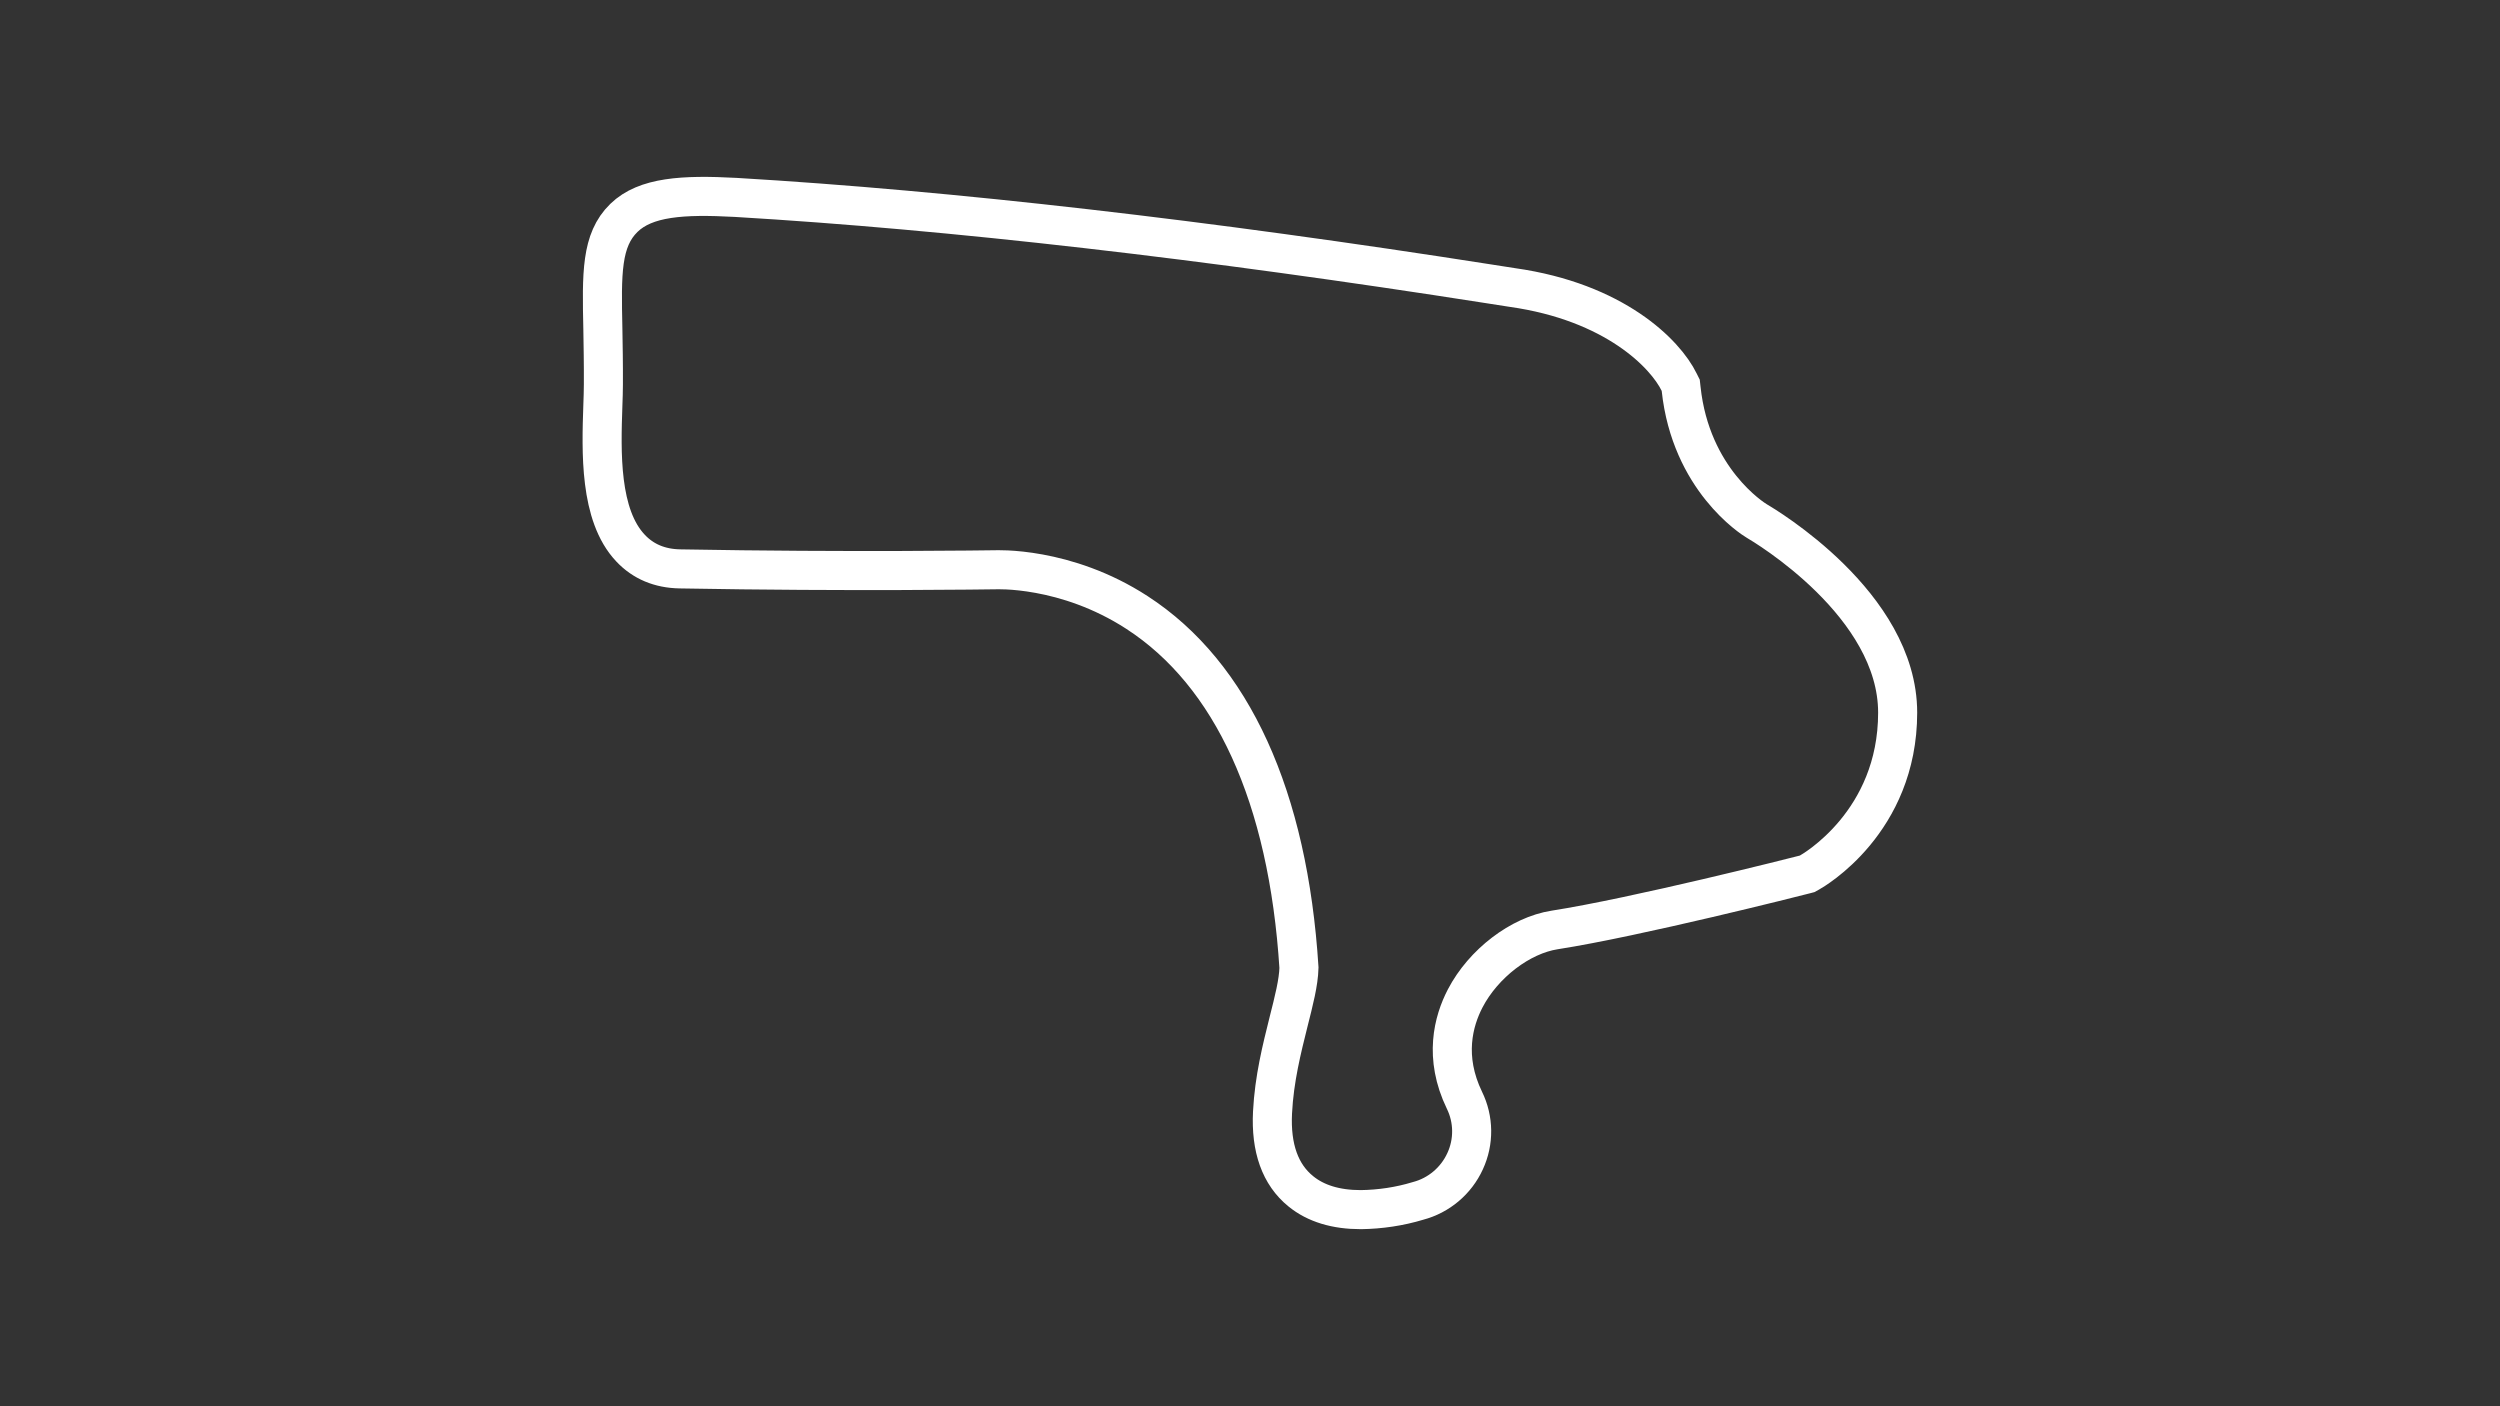 <?xml version="1.0" encoding="utf-8"?>
<!-- Generator: Adobe Illustrator 27.0.1, SVG Export Plug-In . SVG Version: 6.00 Build 0)  -->
<svg version="1.1" id="Rally_Short_-_Configs" xmlns="http://www.w3.org/2000/svg" xmlns:xlink="http://www.w3.org/1999/xlink"
	 x="0px" y="0px" viewBox="0 0 1920 1080" style="enable-background:new 0 0 1920 1080;" xml:space="preserve">
<rect x="0" y="0" width="1920" height="1080" fill="#333333" stroke="none"/>
<style type="text/css">
	.track-surface{fill:none;stroke:#FFFFFF;stroke-width:30;stroke-miterlimit:10;}
</style>
<path class="track-surface" d="M1045.1,929c-19.1,0-34.6-4.7-46.1-14.1c-15.8-12.8-23.1-33.2-21.7-60.6l0,0c1.3-25.8,7.2-49,12.3-69.5
	c4.1-16.2,7.7-30.2,8-41.6c-8.3-131.1-51.3-225.4-124.4-272.8c-55-35.7-108.8-32.8-109.3-32.8h-0.8c-1.1,0-109.1,1.7-241.1-0.7
	c-15.3-0.3-28-5.6-37.7-15.9c-24.1-25.4-22.5-74.1-21.3-109.6c0.2-5.8,0.4-11.3,0.4-16c0.1-16-0.2-30.2-0.4-42.8
	c-0.9-42.5-1.4-68.2,16.2-85.3c16.6-16.1,45.2-17.9,85.8-15.7c165.4,9.8,360.3,32.2,579.2,66.5c8.8,1.4,15.2,2.4,17.3,2.7
	c78.5,11.1,117.5,50.9,128.1,72.7l1.2,2.4l0.3,2.7c7.4,69.6,55,99.7,57.9,101.4c6.1,3.6,108.4,64.1,108.4,147.3
	c0,84.2-65,121.3-67.7,122.8l-1.8,1l-1.9,0.5c-5.3,1.4-129.7,32.9-192,42.6c-26.4,4.1-54.7,25.7-68.7,52.5
	c-9.1,17.5-16.6,45.2-0.6,78.3c7.2,14.7,7.4,31.9,0.5,46.8c-6.9,15.1-20.2,26.3-36.2,30.5C1074.8,926.6,1060,928.8,1045.1,929z"/>
</svg>
